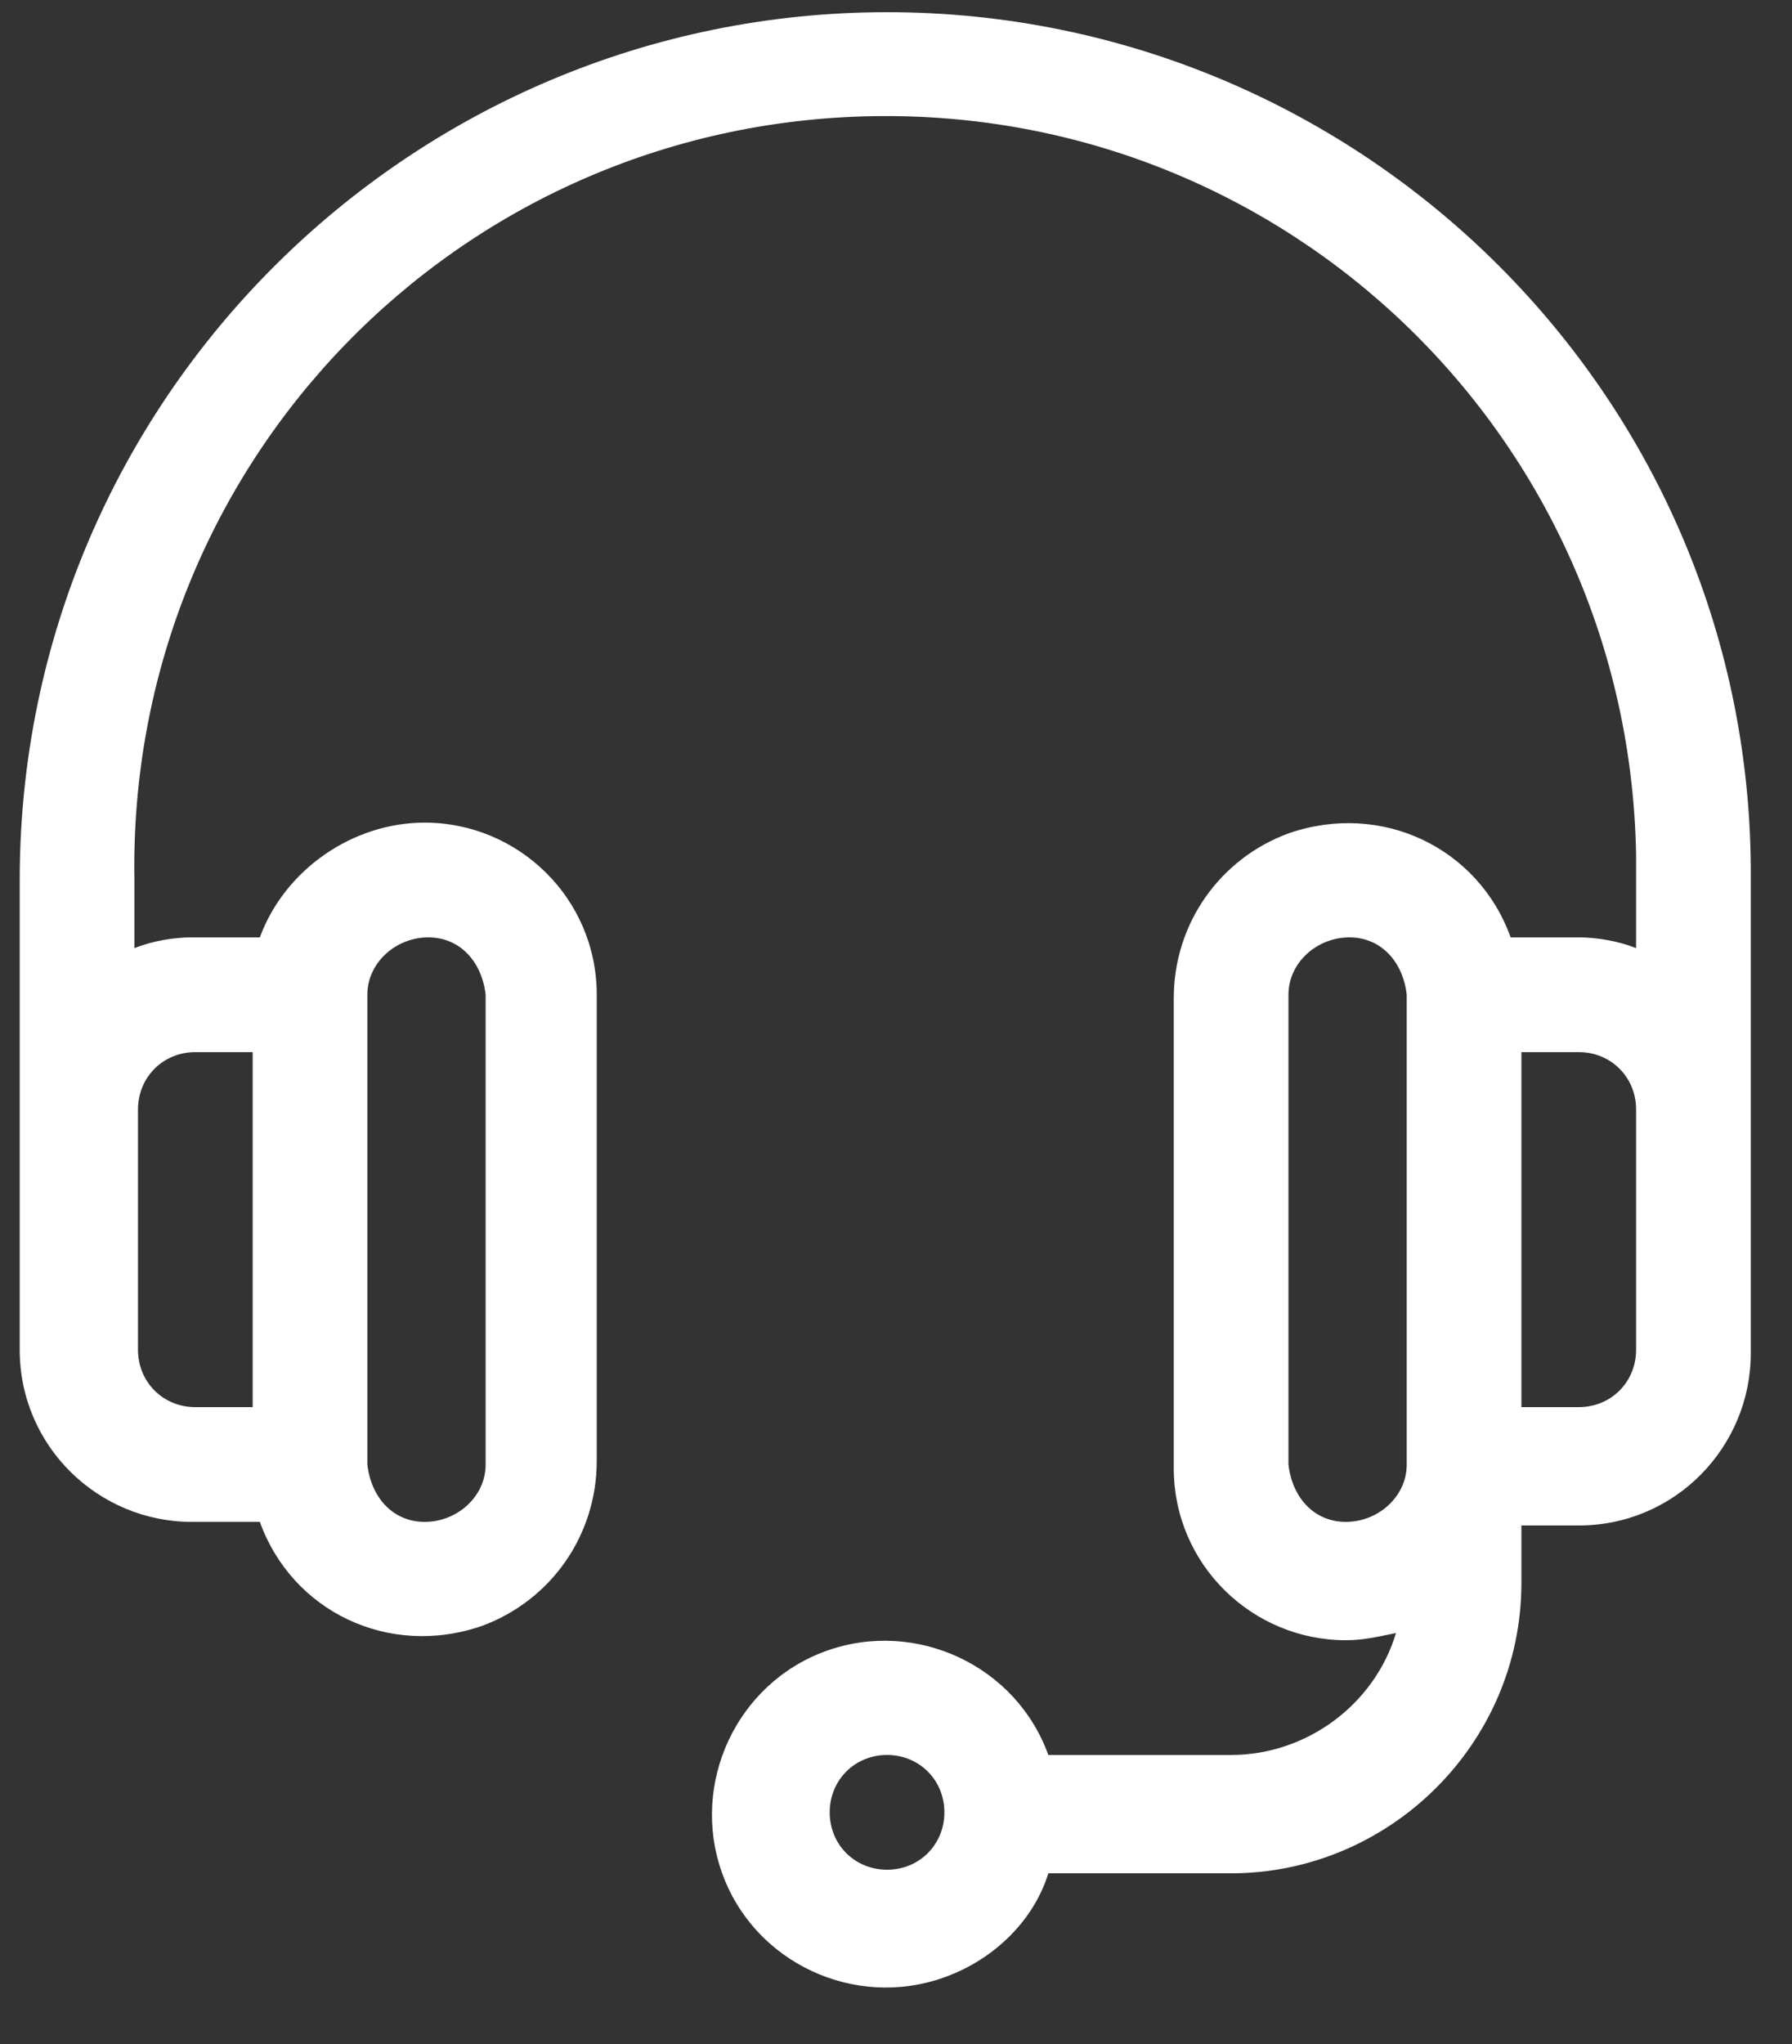 <svg width="50" height="57" viewBox="0 0 50 57" fill="none" xmlns="http://www.w3.org/2000/svg">
<rect x="0" y="0" width="50" height="57" fill="#333333" stroke="none"/>
<g clip-path="url(#clip0_1_189)">
<g clip-path="url(#clip1_1_189)">
<path d="M24.75 0.34C11.45 0.34 0.55 11.14 0.55 24.54V37.64C0.55 40.34 2.75 42.44 5.35 42.44H7.25C8.15 44.94 10.85 46.24 13.45 45.34C15.35 44.64 16.65 42.84 16.65 40.74V27.74C16.65 25.04 14.45 22.94 11.85 22.94C9.85 22.94 7.95 24.24 7.25 26.14H5.35C4.85 26.14 4.25 26.24 3.75 26.44V24.54C3.55 12.94 12.75 3.44 24.35 3.24C35.95 3.04 45.45 12.24 45.65 23.84V26.44C45.15 26.24 44.55 26.14 44.05 26.14H42.15C41.25 23.64 38.55 22.34 35.95 23.24C34.05 23.94 32.75 25.74 32.75 27.84V40.94C32.75 43.64 34.95 45.74 37.55 45.74C38.05 45.74 38.45 45.64 38.95 45.54C38.35 47.54 36.45 48.94 34.35 48.94H29.25C28.35 46.44 25.55 45.14 23.05 46.04C20.55 46.94 19.25 49.74 20.15 52.24C21.05 54.74 23.85 56.04 26.35 55.14C27.75 54.64 28.85 53.54 29.25 52.24H34.35C38.75 52.24 42.45 48.64 42.45 44.14V42.54H44.05C46.75 42.54 48.85 40.34 48.85 37.74V24.54C48.95 11.14 38.05 0.34 24.75 0.34ZM10.25 27.74C10.25 26.84 11.05 26.14 11.95 26.14C12.85 26.14 13.45 26.84 13.55 27.74V40.84C13.55 41.74 12.75 42.44 11.85 42.44C10.95 42.44 10.35 41.74 10.25 40.84V27.74ZM5.45 29.34H7.05V39.24H5.45C4.55 39.24 3.85 38.54 3.85 37.64V30.94C3.85 30.04 4.55 29.34 5.45 29.34ZM24.75 52.14C23.85 52.14 23.15 51.44 23.15 50.54C23.15 49.64 23.85 48.94 24.75 48.94C25.65 48.94 26.35 49.64 26.35 50.54C26.35 51.44 25.65 52.14 24.75 52.14ZM39.25 40.84C39.25 41.74 38.45 42.44 37.55 42.44C36.65 42.44 36.05 41.74 35.95 40.84V27.74C35.95 26.84 36.75 26.14 37.65 26.14C38.55 26.14 39.15 26.84 39.25 27.74V40.84ZM45.65 37.64C45.65 38.54 44.95 39.24 44.05 39.24H42.45V29.34H44.05C44.95 29.34 45.65 30.04 45.65 30.94V37.64Z" fill="white"/>
</g>
</g>
<defs>
<clipPath id="clip0_1_189">
<rect width="49" height="56" fill="white" transform="translate(0.25 0.34)"/>
</clipPath>
<clipPath id="clip1_1_189">
<rect width="49" height="56" fill="white" transform="translate(0.25 0.34)"/>
</clipPath>
</defs>
</svg>
